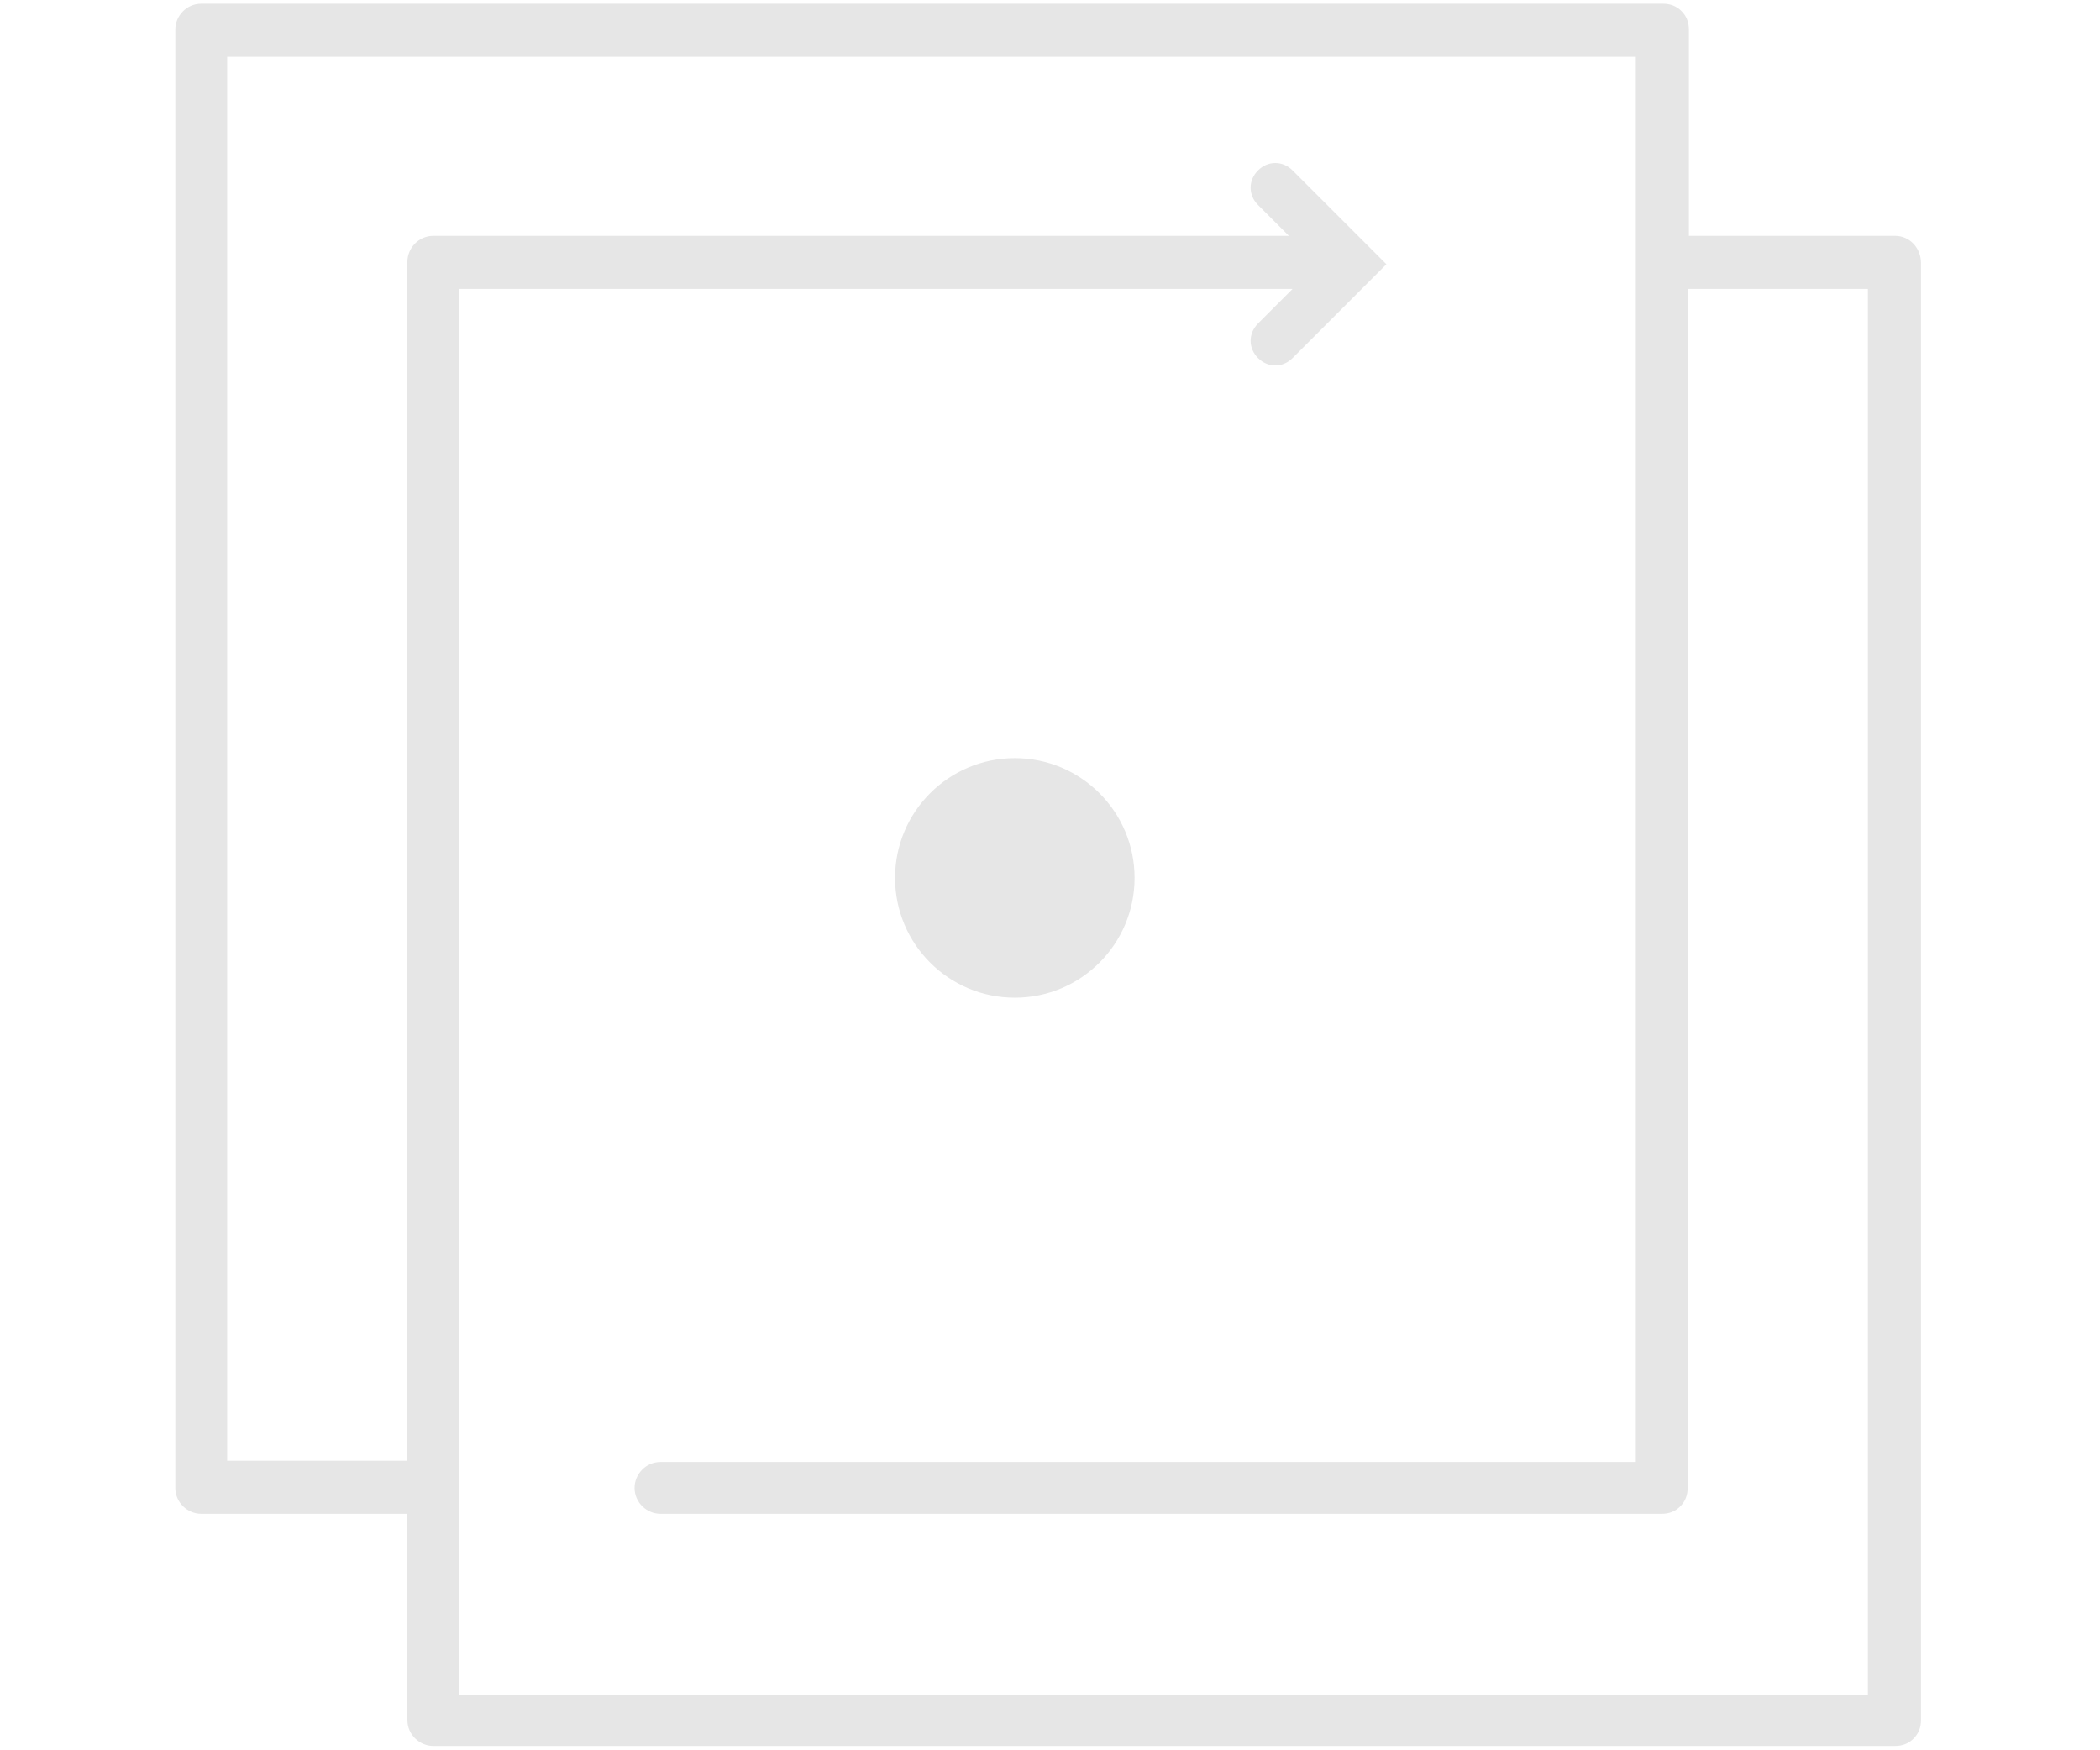 <?xml version="1.0" encoding="utf-8"?>
<!-- Generator: Adobe Illustrator 26.1.0, SVG Export Plug-In . SVG Version: 6.00 Build 0)  -->
<svg version="1.1" id="Слой_1" xmlns="http://www.w3.org/2000/svg" xmlns:xlink="http://www.w3.org/1999/xlink" x="0px" y="0px"
	 viewBox="0 0 170.1 141.7" style="enable-background:new 0 0 170.1 141.7;" xml:space="preserve">
<style type="text/css">
	.st0{fill:none;stroke:#000000;stroke-width:2;stroke-linecap:round;stroke-miterlimit:10;}
	.st1{opacity:0.1;}
</style>
<path class="st0" d="M-51,51.7"/>
<g class="st1">
	<path d="M153.5,19.1h-16.7l0-16.7c0-0.6-0.2-1.1-0.6-1.5c-0.4-0.4-0.9-0.6-1.5-0.6l-118.4,0c-1.2,0-2.1,1-2.1,2.1v118.1
		c0,1.2,1,2.1,2.1,2.1l16.7,0v16.7c0,1.2,1,2.1,2.1,2.1l118.4,0c0.6,0,1.1-0.2,1.5-0.6c0.4-0.4,0.6-0.9,0.6-1.5V21.3
		C155.6,20.1,154.7,19.1,153.5,19.1z M151.3,137.3l-114.1,0V23.4l67.5,0l-2.8,2.8c-0.8,0.8-0.8,2,0,2.8c0.4,0.4,0.9,0.6,1.4,0.6
		c0.5,0,1-0.2,1.4-0.6l7.6-7.6l-7.6-7.6c-0.8-0.8-2-0.8-2.8,0c-0.8,0.8-0.8,2,0,2.8l2.5,2.5H35.1c-1.2,0-2.1,1-2.1,2.1v97.1H18.4
		V4.6l114.1,0l0,113.8h-79c-1.2,0-2.1,1-2.1,2.1c0,1.2,1,2.1,2.1,2.1l81.1,0c0.6,0,1.1-0.2,1.5-0.6c0.4-0.4,0.6-0.9,0.6-1.5l0-97.1
		h14.6V137.3z"/>
	<circle cx="82.2" cy="71.1" r="9.7"/>
</g>
</svg>
